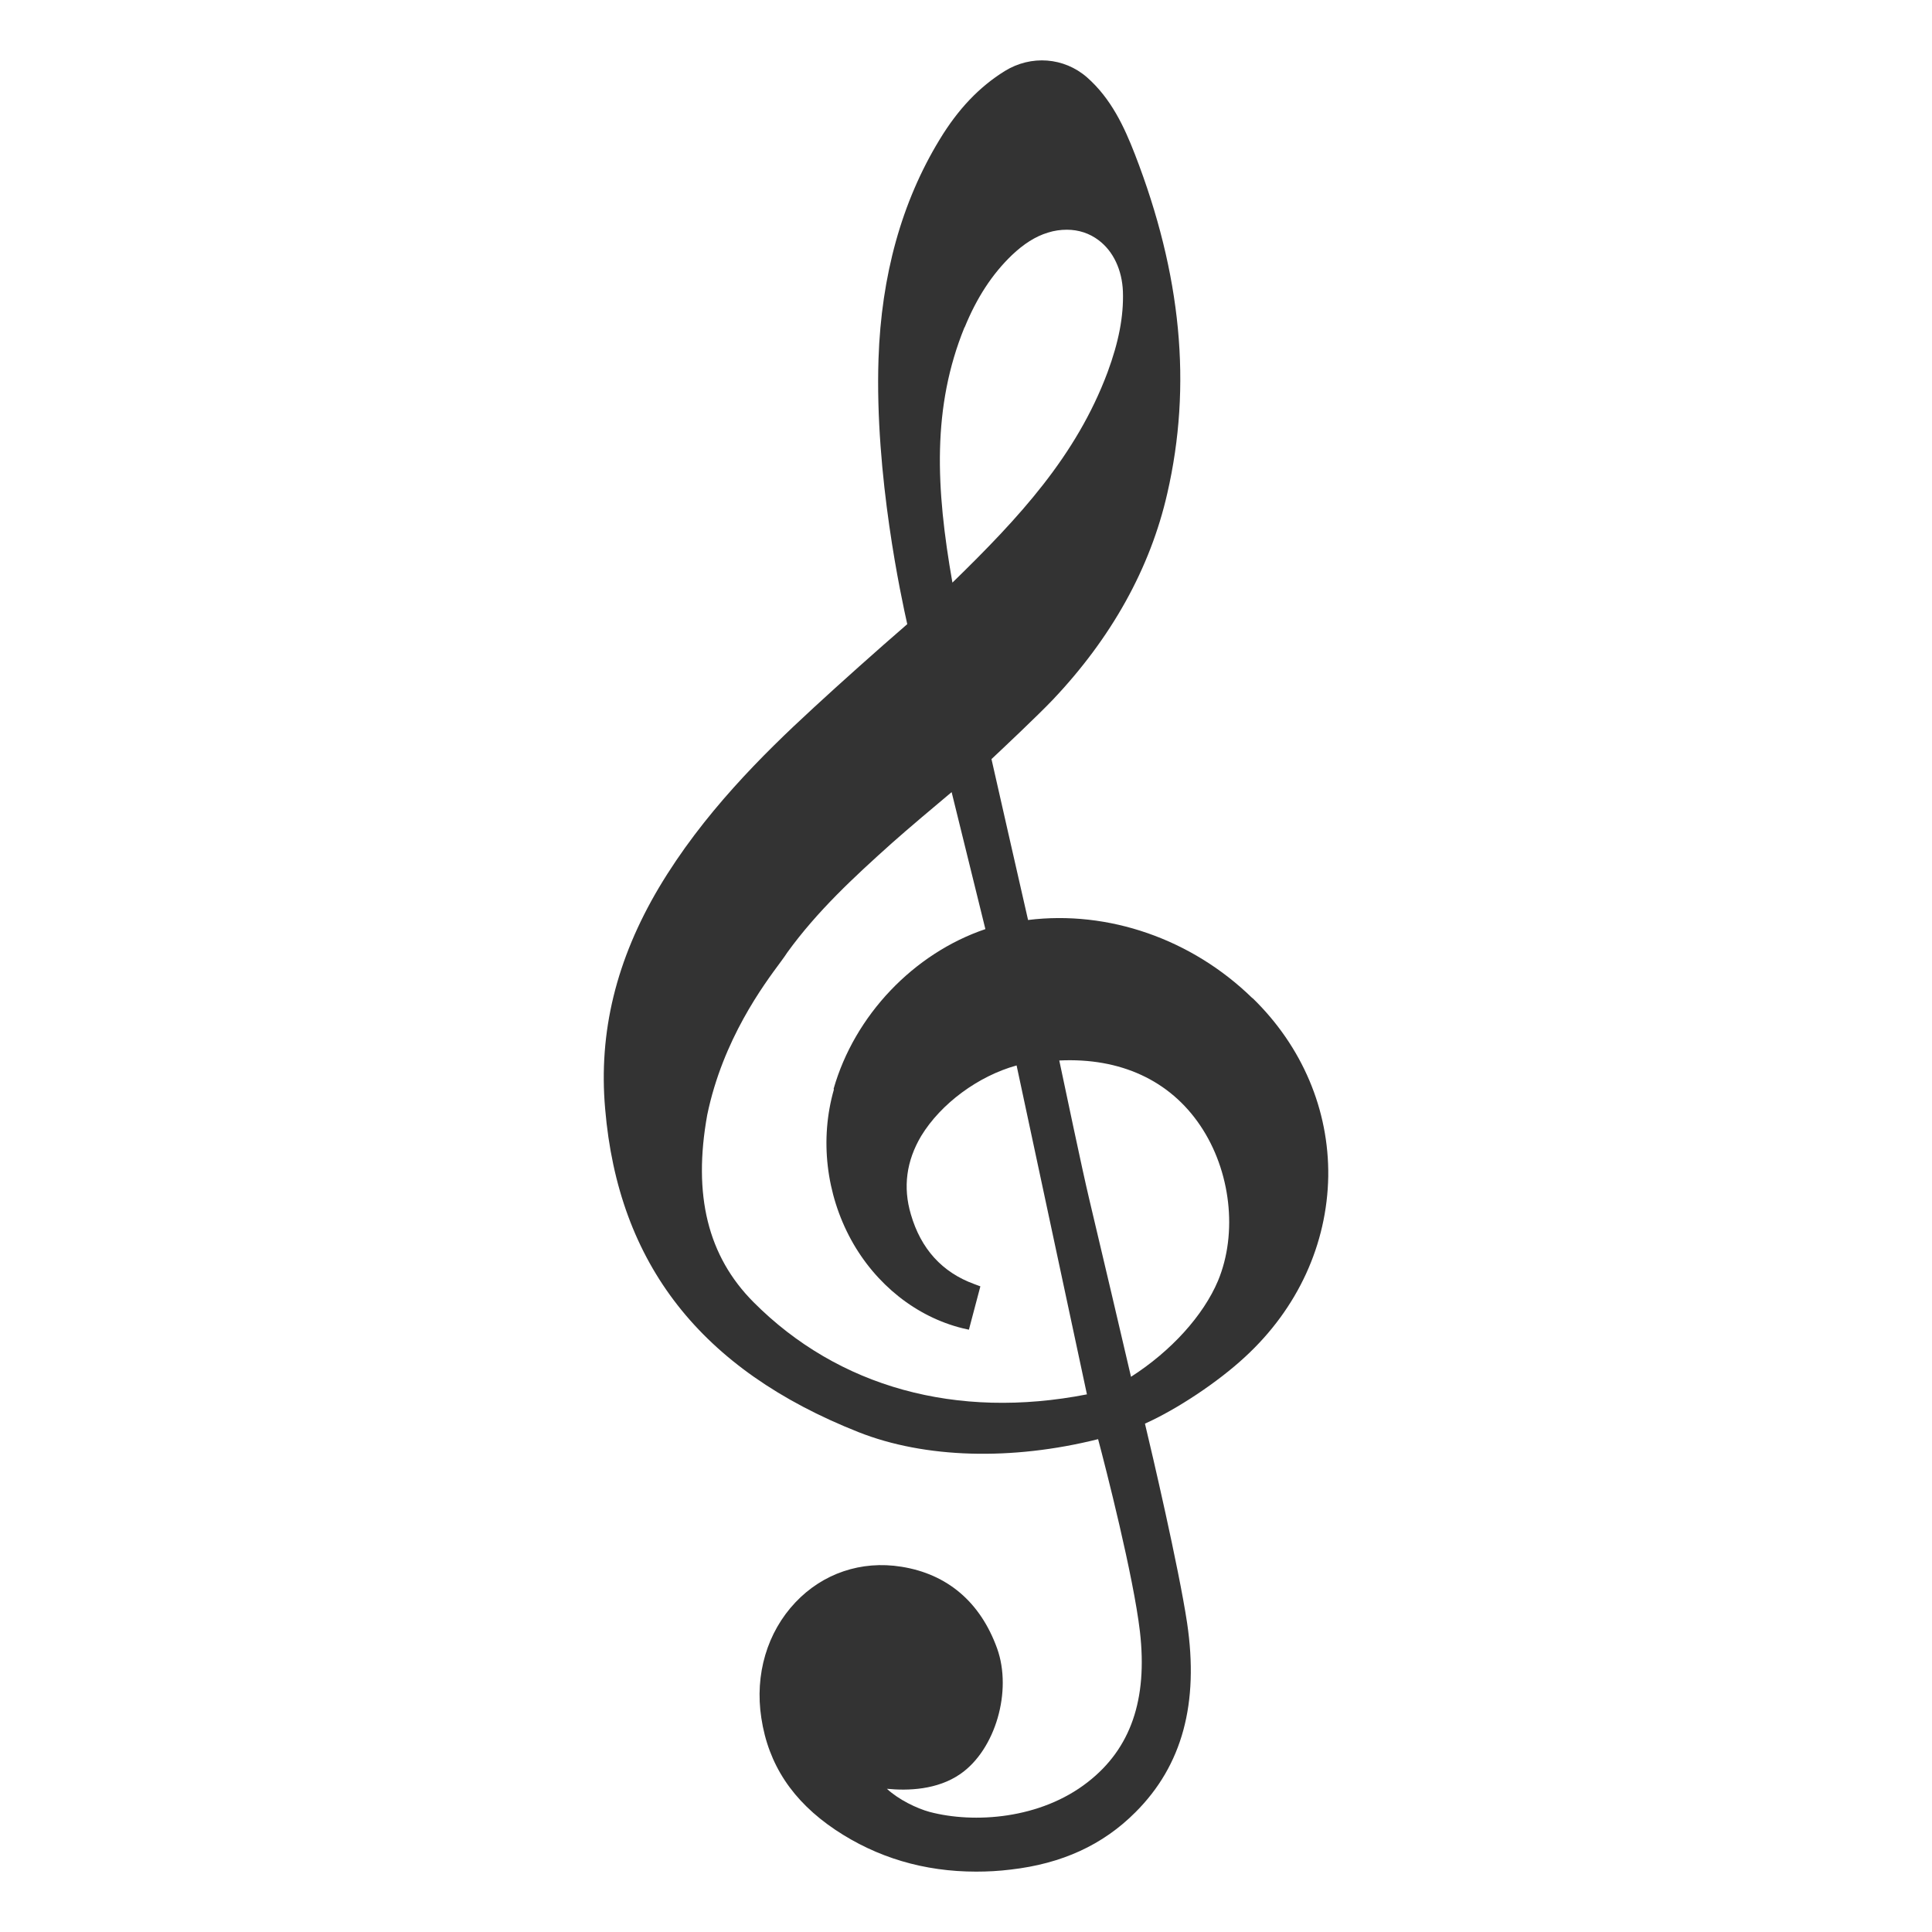 <svg width="32" height="32" viewBox="0 0 32 32" fill="none" xmlns="http://www.w3.org/2000/svg">
<path d="M20.743 16.532C19.74 15.553 18.358 15.073 17.028 15.238C16.857 14.492 16.501 12.921 16.422 12.573C16.598 12.408 17.18 11.86 17.434 11.594C18.409 10.566 19.052 9.412 19.334 8.172C19.745 6.383 19.569 4.546 18.797 2.554C18.622 2.104 18.405 1.633 18.003 1.28C17.624 0.95 17.079 0.906 16.64 1.178C16.219 1.44 15.868 1.808 15.563 2.312C14.934 3.344 14.597 4.566 14.551 5.942C14.486 7.881 14.934 9.921 15.027 10.338C14.533 10.765 13.904 11.327 13.484 11.715C12.62 12.509 11.64 13.484 10.915 14.7C10.207 15.893 9.912 17.095 10.023 18.364C10.24 20.938 11.612 22.688 14.218 23.72C15.318 24.156 16.76 24.195 18.188 23.837C18.312 24.302 18.774 26.105 18.881 27.026C19.01 28.15 18.728 28.964 18.017 29.517C17.231 30.132 16.131 30.205 15.397 30.011C15.184 29.953 14.884 29.808 14.69 29.628C15.036 29.662 15.526 29.648 15.909 29.381C16.487 28.979 16.769 28.009 16.515 27.302C16.238 26.536 15.692 26.071 14.93 25.95C14.264 25.843 13.627 26.061 13.174 26.541C12.707 27.035 12.499 27.733 12.61 28.455C12.726 29.226 13.128 29.832 13.835 30.307C14.523 30.767 15.304 31 16.168 31C16.358 31 16.547 30.99 16.741 30.966C17.587 30.869 18.266 30.559 18.807 30.016C19.583 29.241 19.86 28.213 19.662 26.88C19.523 25.959 19.075 24.04 18.964 23.58C19.495 23.342 20.174 22.891 20.623 22.474C21.496 21.67 21.981 20.608 22 19.484C22.014 18.384 21.57 17.332 20.747 16.532H20.743ZM13.812 18.045C13.576 18.869 13.682 19.775 14.098 20.536C14.505 21.277 15.179 21.811 15.942 22L16.048 22.024L16.238 21.306L16.136 21.268C15.605 21.074 15.253 20.686 15.087 20.114C14.953 19.663 15.013 19.227 15.258 18.815C15.586 18.277 16.205 17.822 16.838 17.647L18.003 23.095C15.845 23.517 13.886 22.979 12.481 21.568C11.723 20.807 11.474 19.794 11.714 18.466C11.973 17.216 12.647 16.314 12.934 15.927C12.985 15.859 13.021 15.805 13.04 15.776C13.534 15.093 14.14 14.531 14.773 13.964C15.013 13.75 15.517 13.324 15.762 13.12L16.321 15.389C15.133 15.791 14.154 16.818 13.807 18.035L13.812 18.045ZM15.979 5.419C16.177 4.934 16.432 4.541 16.76 4.226C16.954 4.042 17.148 3.916 17.356 3.853C17.462 3.819 17.568 3.805 17.67 3.805C17.864 3.805 18.044 3.863 18.197 3.979C18.442 4.163 18.585 4.474 18.599 4.827C18.613 5.239 18.529 5.666 18.345 6.165C17.827 7.551 16.88 8.574 15.775 9.65C15.498 8.075 15.438 6.742 15.974 5.424L15.979 5.419ZM20.174 21.214C19.93 21.791 19.398 22.378 18.733 22.804C18.613 22.29 18.229 20.647 18.04 19.857C17.92 19.353 17.638 18.001 17.545 17.565C18.557 17.516 19.375 17.894 19.879 18.641C20.387 19.392 20.503 20.424 20.174 21.214Z" fill="#333333"/>
</svg>
